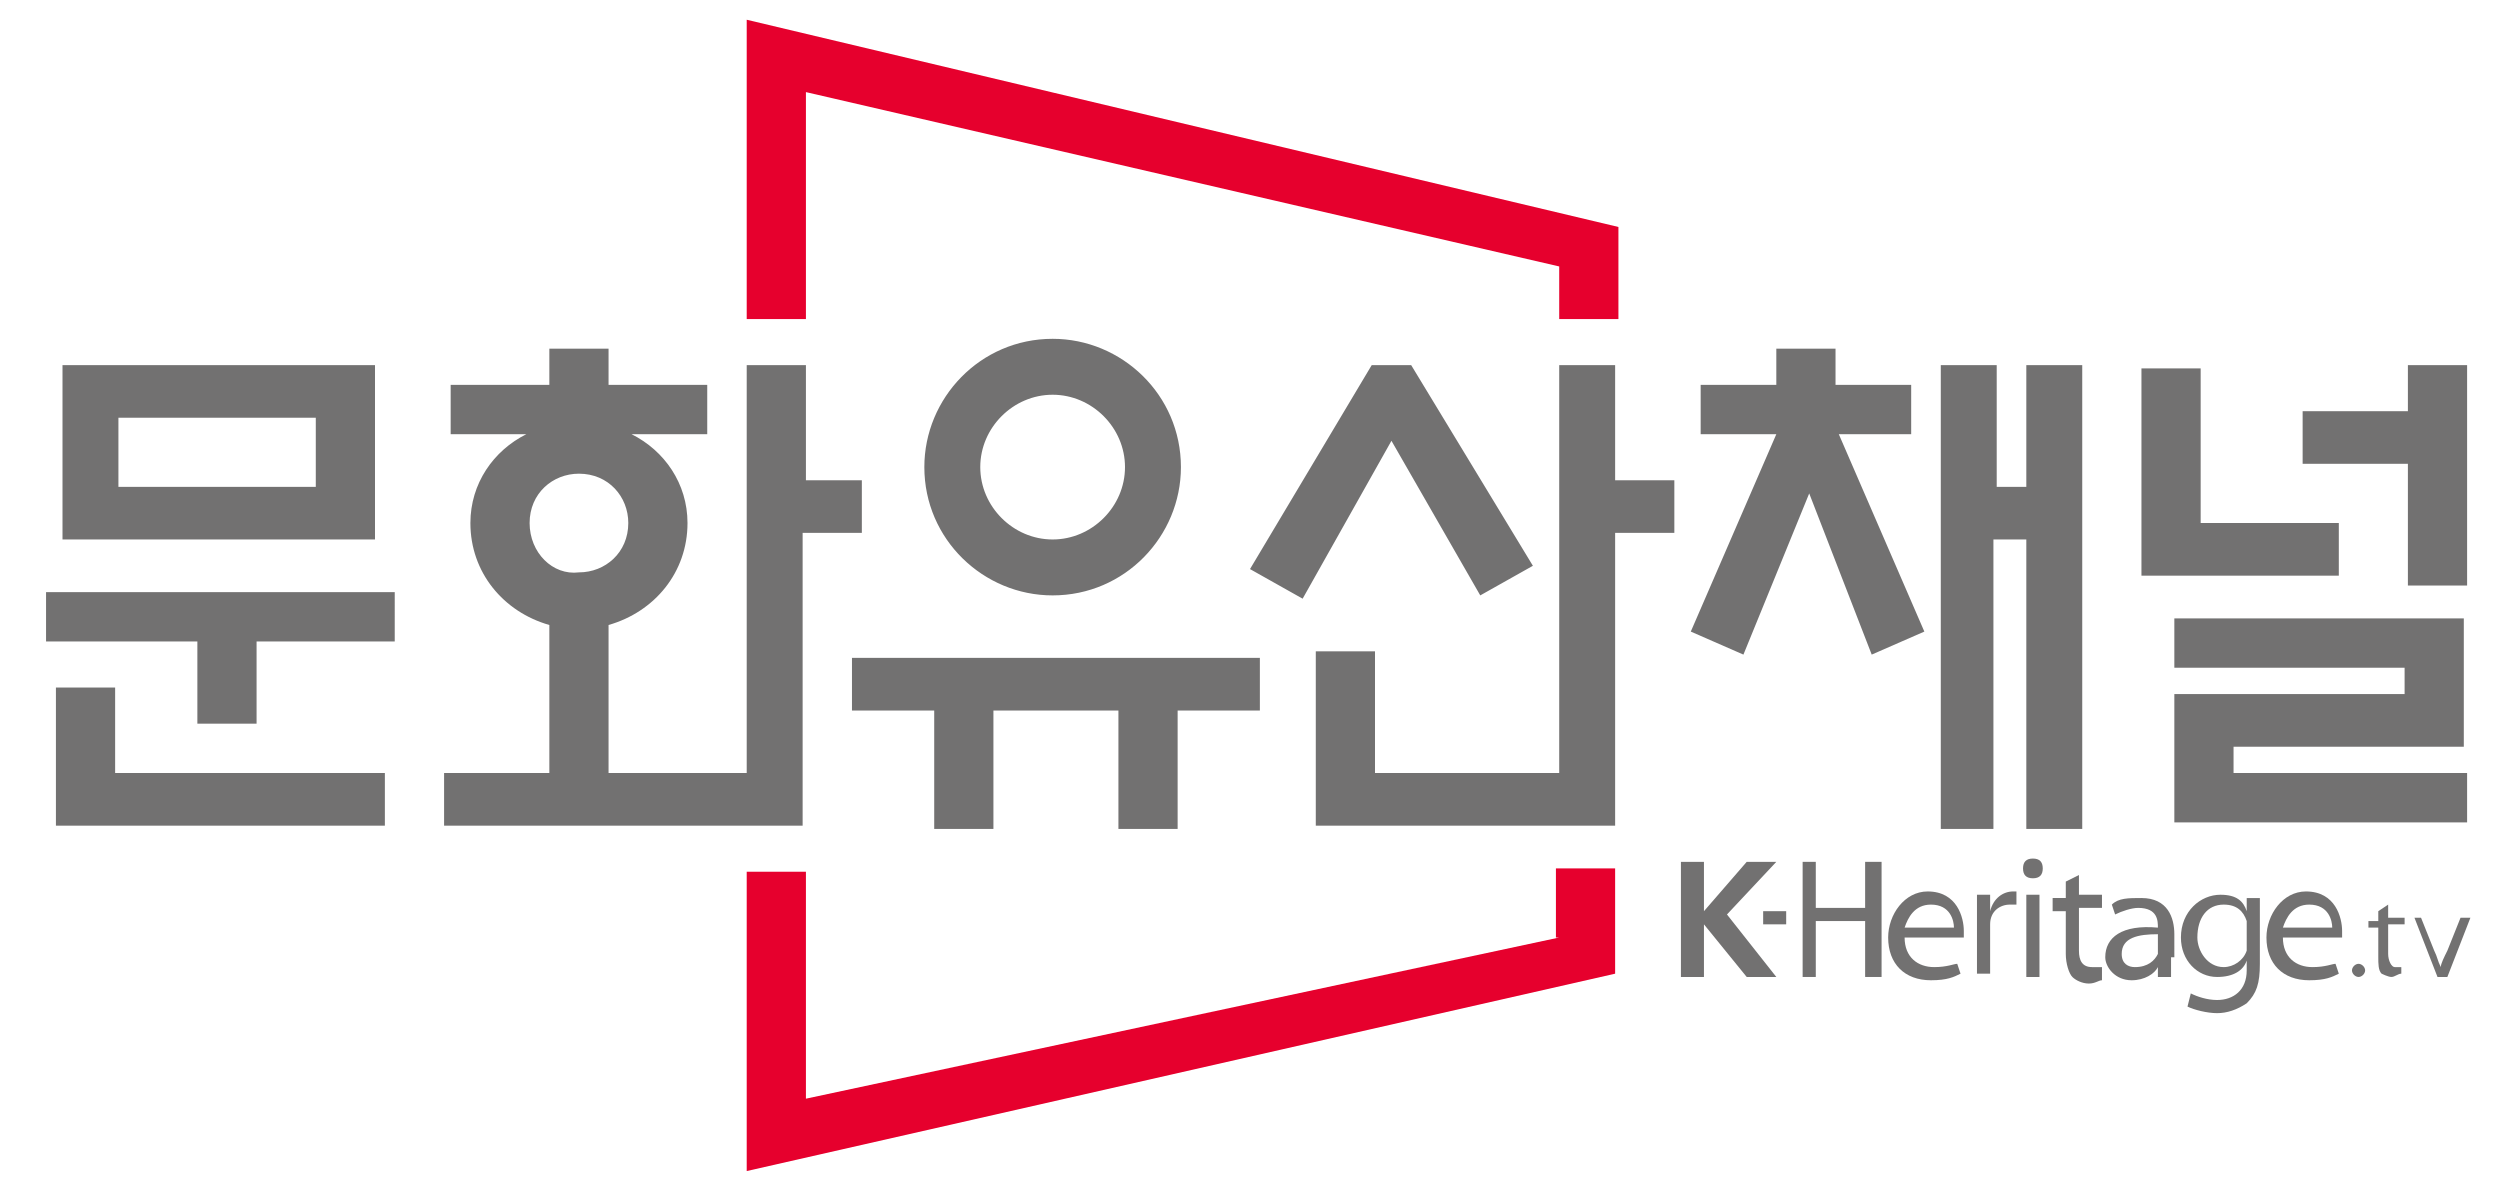 <?xml version="1.0" encoding="utf-8"?>
<!-- Generator: Adobe Illustrator 19.0.0, SVG Export Plug-In . SVG Version: 6.00 Build 0)  -->
<svg version="1.1" id="레이어_1" xmlns="http://www.w3.org/2000/svg" xmlns:xlink="http://www.w3.org/1999/xlink" x="0px"
	 y="0px" viewBox="0 0 76 36" style="enable-background:new 0 0 76 36;" xml:space="preserve">
<style type="text/css">
	.st0{fill:#727171;}
	.st1{fill:#E6002D;}
</style>
<g id="XMLID_38_">
	<polygon id="XMLID_36_" class="st0" points="51.1,26.2 51.8,26.2 51.8,27.7 53.1,26.2 54,26.2 52.5,27.8 54,29.7 53.1,29.7 
		51.8,28.1 51.8,28.1 51.8,29.7 51.1,29.7 	"/>
	<polygon id="XMLID_35_" class="st0" points="55.2,26.2 55.2,27.6 56.7,27.6 56.7,26.2 57.2,26.2 57.2,29.7 56.7,29.7 56.7,28 
		55.2,28 55.2,29.7 54.8,29.7 54.8,26.2 	"/>
	<path id="XMLID_80_" class="st0" d="M57.9,28.5c0,0.6,0.4,0.9,0.9,0.9c0.4,0,0.6-0.1,0.7-0.1l0.1,0.3c-0.2,0.1-0.4,0.2-0.9,0.2
		c-0.8,0-1.3-0.5-1.3-1.3c0-0.7,0.5-1.4,1.2-1.4c0.9,0,1.1,0.8,1.1,1.2c0,0.1,0,0.2,0,0.2H57.9z M59.4,28.2c0-0.2-0.1-0.7-0.7-0.7
		c-0.5,0-0.7,0.4-0.8,0.7H59.4z"/>
	<path id="XMLID_32_" class="st0" d="M60.1,28c0-0.3,0-0.6,0-0.8h0.4l0,0.5h0c0.1-0.4,0.4-0.6,0.7-0.6c0,0,0.1,0,0.1,0v0.4
		c0,0-0.1,0-0.2,0c-0.3,0-0.6,0.2-0.6,0.6c0,0.1,0,0.1,0,0.2v1.3h-0.4V28z"/>
	<path id="XMLID_76_" class="st0" d="M61.8,26.7c-0.2,0-0.3-0.1-0.3-0.3c0-0.2,0.1-0.3,0.3-0.3c0.2,0,0.3,0.1,0.3,0.3
		C62.1,26.6,62,26.7,61.8,26.7L61.8,26.7z M61.6,27.2h0.4v2.5h-0.4V27.2z"/>
	<path id="XMLID_29_" class="st0" d="M63.2,26.6v0.6h0.7v0.4h-0.7v1.3c0,0.3,0.1,0.5,0.4,0.5c0.1,0,0.2,0,0.3,0l0,0.4
		c-0.1,0-0.2,0.1-0.4,0.1c-0.2,0-0.4-0.1-0.5-0.2c-0.1-0.1-0.2-0.4-0.2-0.7v-1.3h-0.4v-0.4h0.4v-0.5L63.2,26.6z"/>
	<path id="XMLID_72_" class="st0" d="M66,29.1c0,0.2,0,0.4,0,0.6h-0.4l0-0.3h0c-0.1,0.2-0.4,0.4-0.8,0.4c-0.5,0-0.8-0.4-0.8-0.7
		c0-0.6,0.5-1,1.6-0.9v0c0-0.2,0-0.6-0.6-0.6c-0.2,0-0.5,0.1-0.7,0.2l-0.1-0.3c0.2-0.2,0.5-0.2,0.9-0.2c0.8,0,1,0.6,1,1.1V29.1z
		 M65.6,28.4c-0.6,0-1.1,0.1-1.1,0.6c0,0.3,0.2,0.4,0.4,0.4c0.4,0,0.6-0.2,0.7-0.4c0,0,0-0.1,0-0.1V28.4z"/>
	<path id="XMLID_69_" class="st0" d="M68.7,29.3c0,0.6-0.1,0.9-0.4,1.2c-0.3,0.2-0.6,0.3-0.9,0.3c-0.3,0-0.7-0.1-0.9-0.2l0.1-0.4
		c0.2,0.1,0.5,0.2,0.8,0.2c0.5,0,0.9-0.3,0.9-0.9v-0.3h0c-0.1,0.3-0.4,0.5-0.9,0.5c-0.6,0-1.1-0.5-1.1-1.2c0-0.8,0.6-1.3,1.2-1.3
		c0.5,0,0.7,0.2,0.8,0.5h0l0-0.4h0.4c0,0.2,0,0.4,0,0.7V29.3z M68.3,28.2c0-0.1,0-0.1,0-0.2c-0.1-0.3-0.3-0.5-0.7-0.5
		c-0.5,0-0.8,0.4-0.8,1c0,0.4,0.3,0.9,0.8,0.9c0.3,0,0.6-0.2,0.7-0.5c0-0.1,0-0.2,0-0.2V28.2z"/>
	<path id="XMLID_66_" class="st0" d="M69.4,28.5c0,0.6,0.4,0.9,0.9,0.9c0.4,0,0.6-0.1,0.7-0.1l0.1,0.3c-0.2,0.1-0.4,0.2-0.9,0.2
		c-0.8,0-1.3-0.5-1.3-1.3c0-0.7,0.5-1.4,1.2-1.4c0.9,0,1.1,0.8,1.1,1.2c0,0.1,0,0.2,0,0.2H69.4z M70.9,28.2c0-0.2-0.1-0.7-0.7-0.7
		c-0.5,0-0.7,0.4-0.8,0.7H70.9z"/>
	<path id="XMLID_22_" class="st0" d="M71.7,29.7c-0.1,0-0.2-0.1-0.2-0.2c0-0.1,0.1-0.2,0.2-0.2c0.1,0,0.2,0.1,0.2,0.2
		C71.9,29.6,71.8,29.7,71.7,29.7L71.7,29.7z"/>
	<path id="XMLID_21_" class="st0" d="M72.6,27.5v0.4h0.5v0.2h-0.5v0.9c0,0.2,0.1,0.4,0.2,0.4c0.1,0,0.1,0,0.2,0l0,0.2
		c-0.1,0-0.2,0.1-0.3,0.1c-0.1,0-0.3-0.1-0.3-0.1c-0.1-0.1-0.1-0.3-0.1-0.5v-0.9h-0.3v-0.2h0.3v-0.3L72.6,27.5z"/>
	<path id="XMLID_20_" class="st0" d="M73.6,27.9l0.4,1c0.1,0.2,0.1,0.3,0.2,0.5h0c0-0.1,0.1-0.3,0.2-0.5l0.4-1h0.3l-0.7,1.8h-0.3
		l-0.7-1.8H73.6z"/>
	<rect id="XMLID_19_" x="53.6" y="27.7" class="st0" width="0.7" height="0.4"/>
	<path id="XMLID_42_" class="st0" d="M3.5,20.9H1.7v4.2h10v-1.6H3.5V20.9z M32,18.1c2.2,0,3.9-1.8,3.9-3.9c0-2.2-1.8-3.9-3.9-3.9
		c-2.2,0-3.9,1.8-3.9,3.9C28.1,16.4,29.9,18.1,32,18.1z M32,12c1.2,0,2.2,1,2.2,2.2c0,1.2-1,2.2-2.2,2.2c-1.2,0-2.2-1-2.2-2.2
		C29.8,13,30.8,12,32,12z M73.2,17.8h1.8v-6.7h-1.8v1.4H70v1.6h3.2V17.8z M11.4,11.1H1.9v5.3h9.5V11.1z M9.6,14.8h-6v-2.1h6V14.8z
		 M1.4,19.5h4.6V22h1.8v-2.5h4.2V18H1.4V19.5z M71.1,15.9h-4.2v-4.7h-1.8v6.3h6V15.9z M67.9,23.6v-0.9h7v-3.9h-8.8v1.5h7v0.8h-7v3.9
		H75v-1.5H67.9z M61.7,14.8h-1v-3.7H59v14.1h1.6v-8.8h1v8.8h1.7V11.1h-1.7V14.8z M45,18.1l1.6-0.9l-3.7-6.1h-1.2L38,17.3l1.6,0.9
		l2.7-4.8L45,18.1z M26.3,14.6h-1.8v-3.5h-1.8v12.4h-4.2v-4.5c1.4-0.4,2.4-1.6,2.4-3.1c0-1.2-0.7-2.2-1.7-2.7h2.3v-1.5h-3v-1.1h-1.8
		v1.1h-3v1.5h2.3c-1,0.5-1.7,1.5-1.7,2.7c0,1.5,1,2.7,2.4,3.1v4.5h-3.2v1.6h10.9v-8.9h1.8V14.6z M16.1,15.9c0-0.9,0.7-1.5,1.5-1.5
		c0.9,0,1.5,0.7,1.5,1.5c0,0.9-0.7,1.5-1.5,1.5C16.8,17.5,16.1,16.8,16.1,15.9z M25.9,21.6h2.5v3.6h1.8v-3.6H34v3.6h1.8v-3.6h2.5
		v-1.6H25.9V21.6z M49.2,11.1h-1.8v12.4h-5.6v-3.7h-1.8v5.3h9.1v-8.9h1.8v-1.6h-1.8V11.1z M58.1,13.2v-1.5h-2.3v-1.1h-1.8v1.1h-2.3
		v1.5H54l-2.6,6l1.6,0.7L55,15l1.9,4.9l1.6-0.7l-2.6-6H58.1z"/>
	<path id="XMLID_39_" class="st1" d="M22.7,0.6v9.1h1.8V2.8l22.9,5.3v1.6h1.8V6.9L22.7,0.6z M47.4,28.5l-22.9,4.9v-6.9h-1.8v9.1
		l26.4-6v-3.2h-1.8V28.5z"/>
</g>
</svg>
